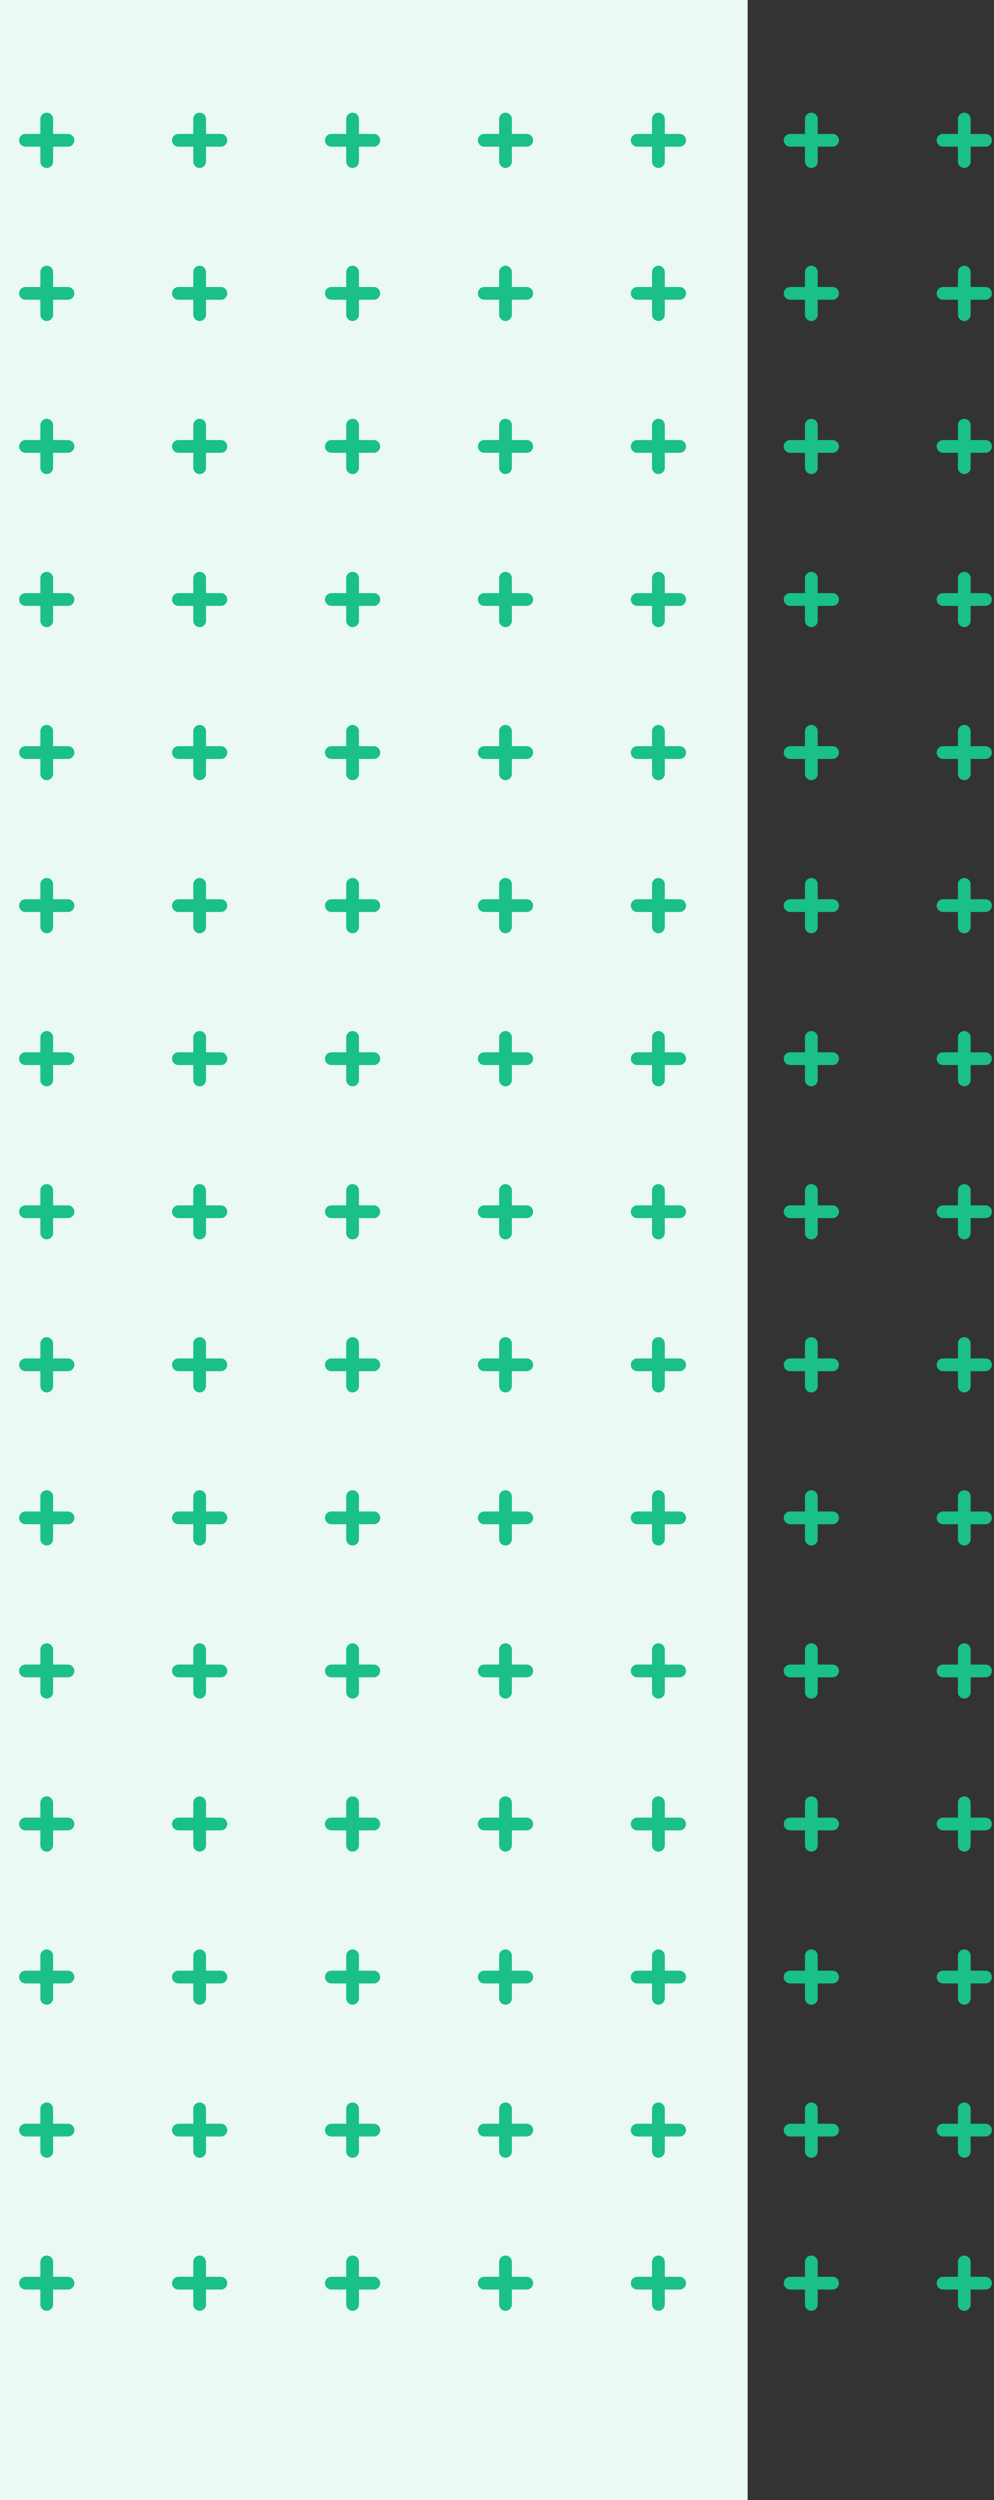 <svg xmlns="http://www.w3.org/2000/svg" xmlns:xlink="http://www.w3.org/1999/xlink" width="117" height="294" viewBox="0 0 117 294">
    <rect x="0" y="0" width="117" height="294" fill="#333333" stroke="none"/>
    <defs>
        <path id="a" d="M0 0h121v274H0z"/>
    </defs>
    <g fill="none" fill-rule="evenodd">
        <path fill="#EAF9F4" d="M0 0h88v294H0z"/>
        <g transform="translate(0 10)">
            <mask id="b" fill="#fff">
                <use xlink:href="#a"/>
            </mask>
            <g stroke="#1AC086" stroke-linecap="round" stroke-linejoin="round" stroke-width="1.5" mask="url(#b)">
                <path d="M5.5 4v5M3 6.5h5M23.5 4v5M21 6.5h5M41.5 4v5M39 6.5h5M59.5 4v5M57 6.5h5M77.5 4v5M75 6.5h5M95.5 4v5M93 6.5h5M113.5 4v5M111 6.5h5"/>
            </g>
            <g stroke="#1AC086" stroke-linecap="round" stroke-linejoin="round" stroke-width="1.5" mask="url(#b)">
                <path d="M5.5 22v5M3 24.5h5M23.5 22v5M21 24.5h5M41.5 22v5M39 24.5h5M59.5 22v5M57 24.5h5M77.5 22v5M75 24.5h5M95.5 22v5M93 24.5h5M113.5 22v5M111 24.5h5"/>
            </g>
            <g stroke="#1AC086" stroke-linecap="round" stroke-linejoin="round" stroke-width="1.5" mask="url(#b)">
                <path d="M5.5 40v5M3 42.5h5M23.5 40v5M21 42.5h5M41.5 40v5M39 42.5h5M59.5 40v5M57 42.5h5M77.5 40v5M75 42.5h5M95.5 40v5M93 42.5h5M113.5 40v5M111 42.5h5"/>
            </g>
            <g stroke="#1AC086" stroke-linecap="round" stroke-linejoin="round" stroke-width="1.5" mask="url(#b)">
                <path d="M5.5 58v5M3 60.5h5M23.5 58v5M21 60.5h5M41.5 58v5M39 60.5h5M59.5 58v5M57 60.5h5M77.5 58v5M75 60.5h5M95.5 58v5M93 60.5h5M113.5 58v5M111 60.5h5"/>
            </g>
            <g stroke="#1AC086" stroke-linecap="round" stroke-linejoin="round" stroke-width="1.5" mask="url(#b)">
                <path d="M5.5 76v5M3 78.5h5M23.5 76v5M21 78.5h5M41.5 76v5M39 78.5h5M59.5 76v5M57 78.5h5M77.5 76v5M75 78.5h5M95.5 76v5M93 78.5h5M113.5 76v5M111 78.5h5"/>
            </g>
            <g stroke="#1AC086" stroke-linecap="round" stroke-linejoin="round" stroke-width="1.5" mask="url(#b)">
                <path d="M5.5 94v5M3 96.5h5M23.5 94v5M21 96.5h5M41.5 94v5M39 96.5h5M59.5 94v5M57 96.5h5M77.5 94v5M75 96.5h5M95.5 94v5M93 96.5h5M113.5 94v5M111 96.5h5"/>
            </g>
            <g stroke="#1AC086" stroke-linecap="round" stroke-linejoin="round" stroke-width="1.5" mask="url(#b)">
                <path d="M5.5 112v5M3 114.5h5M23.5 112v5M21 114.5h5M41.5 112v5M39 114.5h5M59.5 112v5M57 114.5h5M77.5 112v5M75 114.5h5M95.5 112v5M93 114.5h5M113.5 112v5M111 114.5h5"/>
            </g>
            <g stroke="#1AC086" stroke-linecap="round" stroke-linejoin="round" stroke-width="1.5" mask="url(#b)">
                <path d="M5.5 130v5M3 132.5h5M23.5 130v5M21 132.5h5M41.5 130v5M39 132.5h5M59.5 130v5M57 132.5h5M77.5 130v5M75 132.5h5M95.5 130v5M93 132.5h5M113.5 130v5M111 132.5h5"/>
            </g>
            <g stroke="#1AC086" stroke-linecap="round" stroke-linejoin="round" stroke-width="1.5" mask="url(#b)">
                <path d="M5.5 148v5M3 150.5h5M23.5 148v5M21 150.5h5M41.5 148v5M39 150.5h5M59.5 148v5M57 150.5h5M77.5 148v5M75 150.5h5M95.5 148v5M93 150.5h5M113.5 148v5M111 150.5h5"/>
            </g>
            <g stroke="#1AC086" stroke-linecap="round" stroke-linejoin="round" stroke-width="1.5" mask="url(#b)">
                <path d="M5.5 166v5M3 168.5h5M23.5 166v5M21 168.5h5M41.5 166v5M39 168.5h5M59.5 166v5M57 168.5h5M77.5 166v5M75 168.5h5M95.5 166v5M93 168.5h5M113.5 166v5M111 168.5h5"/>
            </g>
            <g stroke="#1AC086" stroke-linecap="round" stroke-linejoin="round" stroke-width="1.5" mask="url(#b)">
                <path d="M5.5 184v5M3 186.5h5M23.5 184v5M21 186.5h5M41.5 184v5M39 186.5h5M59.5 184v5M57 186.5h5M77.5 184v5M75 186.5h5M95.5 184v5M93 186.5h5M113.5 184v5M111 186.5h5"/>
            </g>
            <g stroke="#1AC086" stroke-linecap="round" stroke-linejoin="round" stroke-width="1.5" mask="url(#b)">
                <path d="M5.5 202v5M3 204.5h5M23.5 202v5M21 204.5h5M41.5 202v5M39 204.5h5M59.5 202v5M57 204.5h5M77.5 202v5M75 204.5h5M95.5 202v5M93 204.5h5M113.5 202v5M111 204.5h5"/>
            </g>
            <g stroke="#1AC086" stroke-linecap="round" stroke-linejoin="round" stroke-width="1.5" mask="url(#b)">
                <path d="M5.5 220v5M3 222.5h5M23.5 220v5M21 222.5h5M41.5 220v5M39 222.5h5M59.5 220v5M57 222.5h5M77.5 220v5M75 222.5h5M95.5 220v5M93 222.5h5M113.5 220v5M111 222.5h5"/>
            </g>
            <g stroke="#1AC086" stroke-linecap="round" stroke-linejoin="round" stroke-width="1.5" mask="url(#b)">
                <path d="M5.5 238v5M3 240.5h5M23.5 238v5M21 240.5h5M41.5 238v5M39 240.5h5M59.5 238v5M57 240.5h5M77.5 238v5M75 240.5h5M95.5 238v5M93 240.5h5M113.5 238v5M111 240.5h5"/>
            </g>
            <g stroke="#1AC086" stroke-linecap="round" stroke-linejoin="round" stroke-width="1.5" mask="url(#b)">
                <path d="M5.5 256v5M3 258.5h5M23.5 256v5M21 258.5h5M41.5 256v5M39 258.5h5M59.5 256v5M57 258.5h5M77.5 256v5M75 258.5h5M95.5 256v5M93 258.5h5M113.5 256v5M111 258.5h5"/>
            </g>
        </g>
    </g>
</svg>
